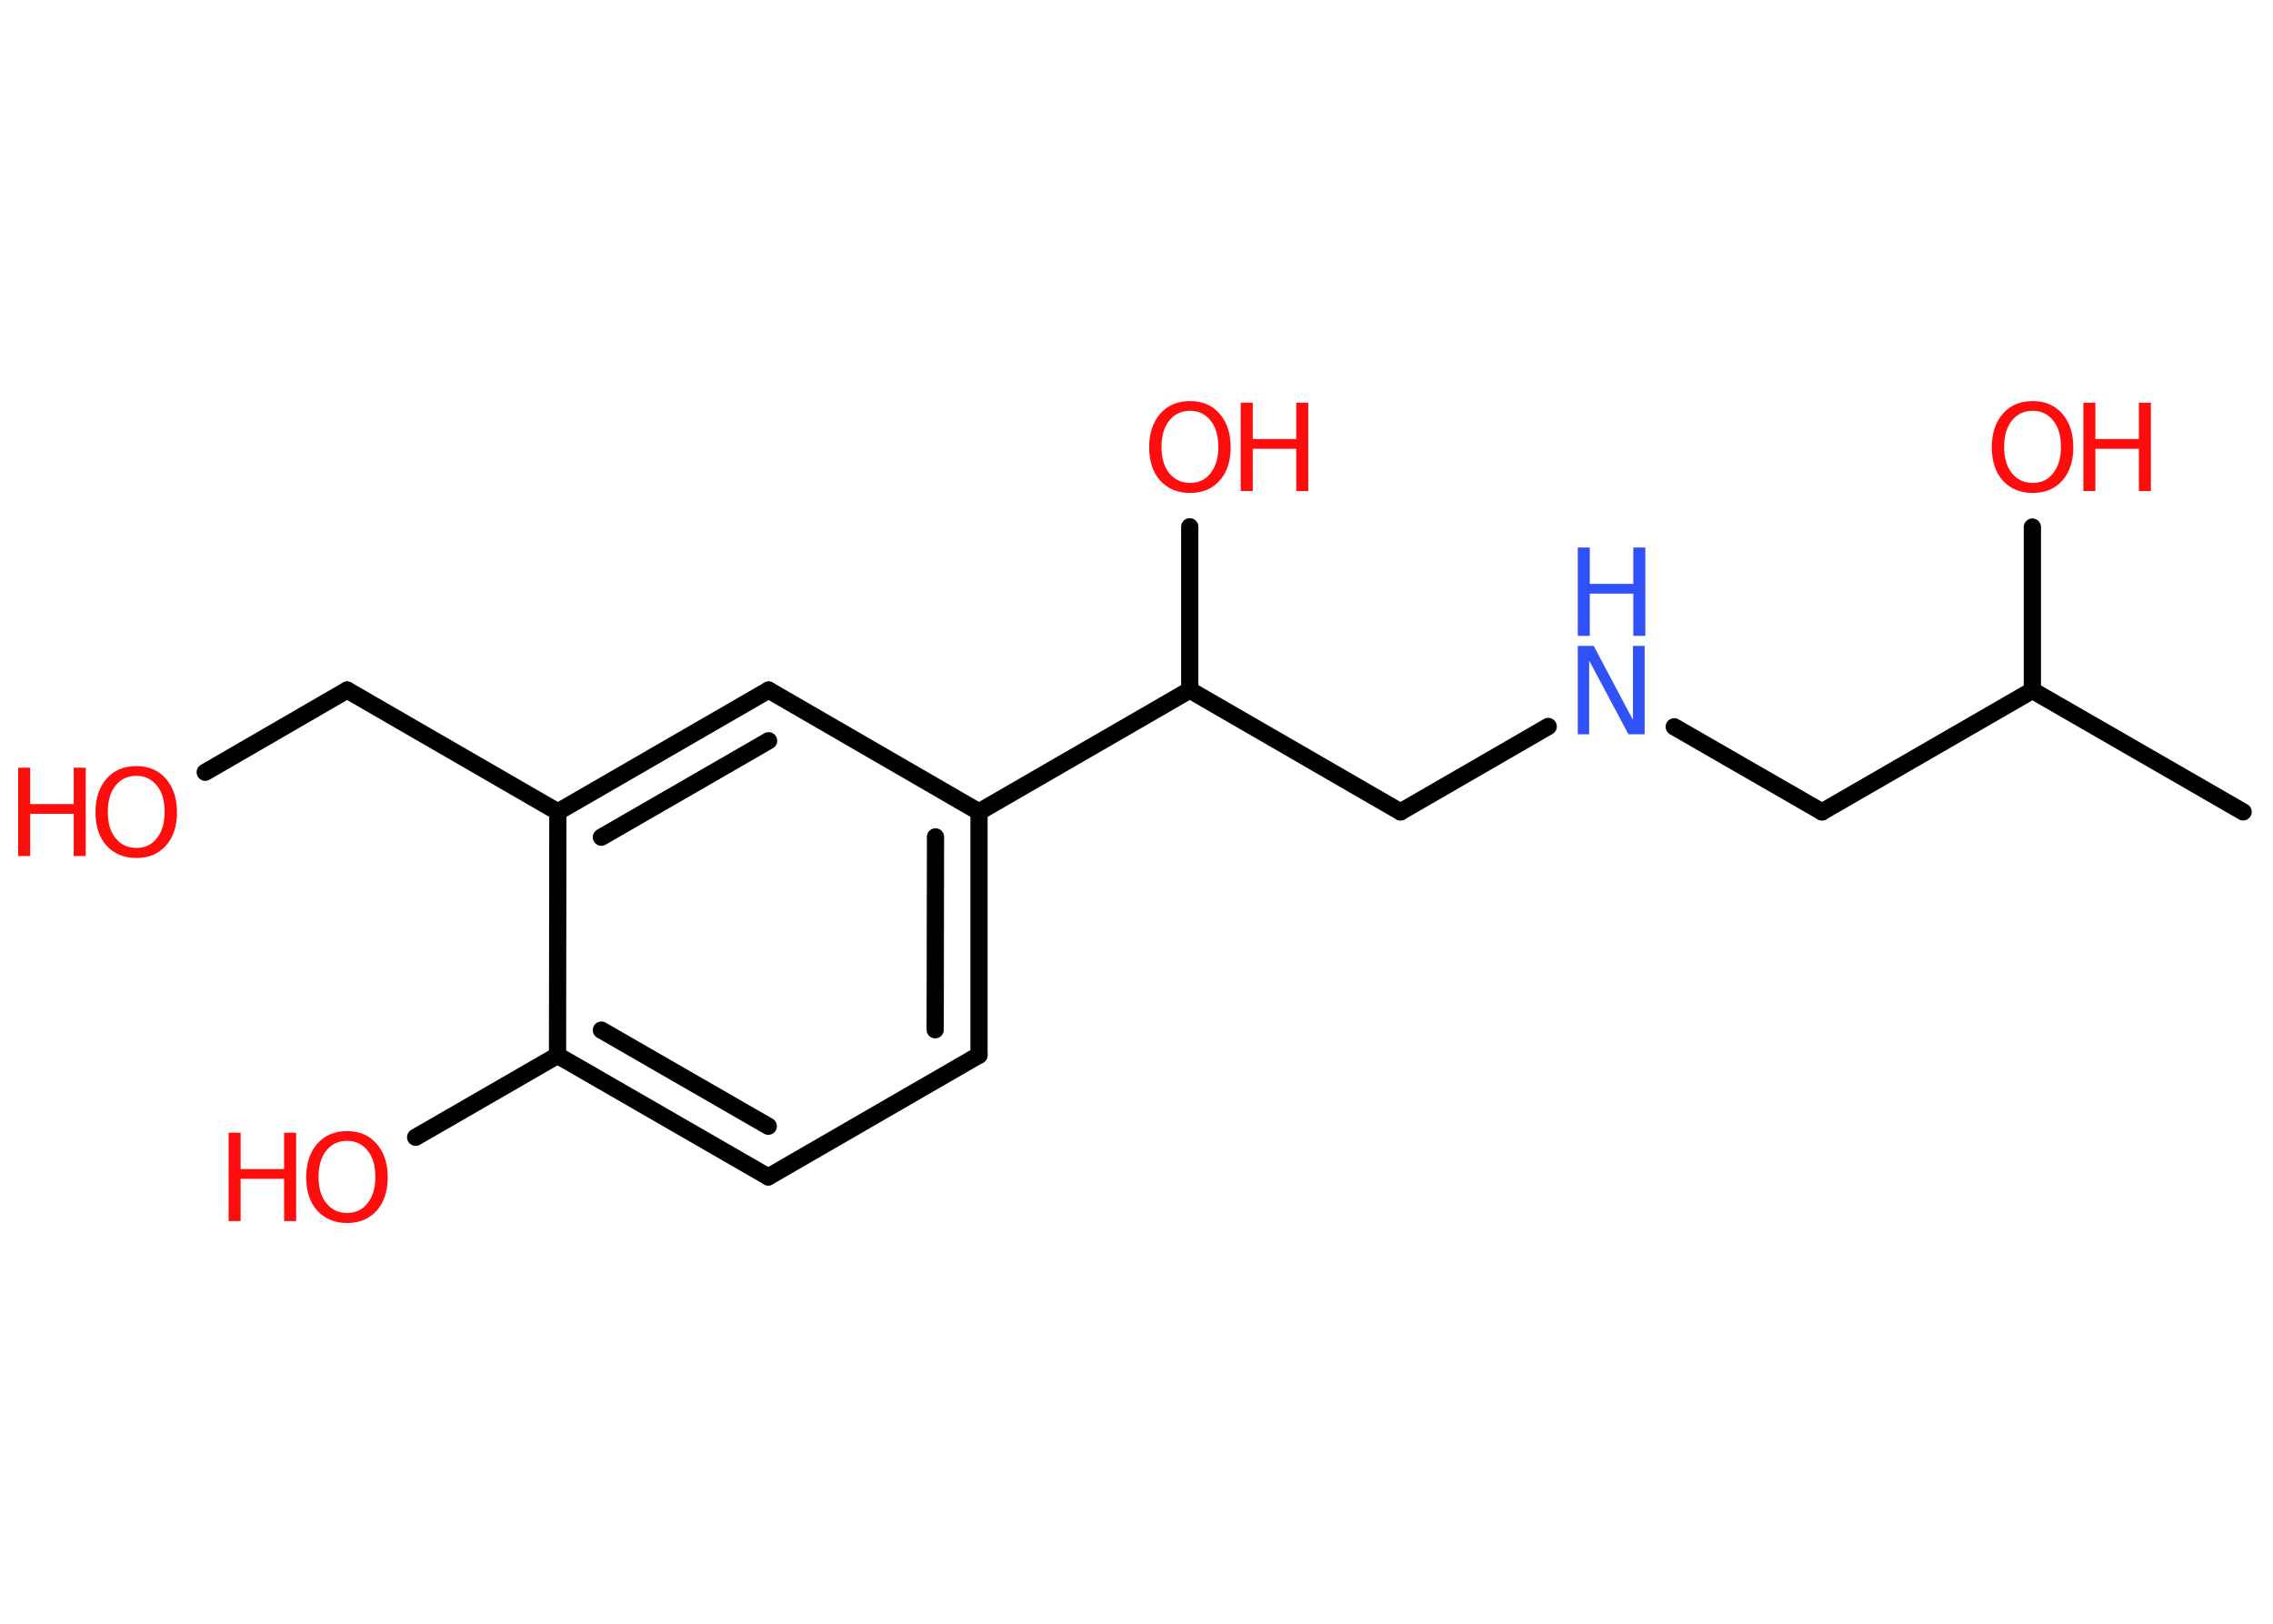 <?xml version='1.0' encoding='UTF-8'?>
<!DOCTYPE svg PUBLIC "-//W3C//DTD SVG 1.1//EN" "http://www.w3.org/Graphics/SVG/1.1/DTD/svg11.dtd">
<svg version='1.2' xmlns='http://www.w3.org/2000/svg' xmlns:xlink='http://www.w3.org/1999/xlink' width='70.0mm' height='50.0mm' viewBox='0 0 70.0 50.0'>
  <desc>Generated by the Chemistry Development Kit (http://github.com/cdk)</desc>
  <g stroke-linecap='round' stroke-linejoin='round' stroke='#000000' stroke-width='.53' fill='#FF0D0D'>
    <rect x='.0' y='.0' width='70.0' height='50.0' fill='#FFFFFF' stroke='none'/>
    <g id='mol1' class='mol'>
      <line id='mol1bnd1' class='bond' x1='69.08' y1='25.0' x2='62.59' y2='21.26'/>
      <line id='mol1bnd2' class='bond' x1='62.59' y1='21.26' x2='62.59' y2='16.23'/>
      <line id='mol1bnd3' class='bond' x1='62.59' y1='21.26' x2='56.11' y2='25.0'/>
      <line id='mol1bnd4' class='bond' x1='56.11' y1='25.0' x2='51.56' y2='22.38'/>
      <line id='mol1bnd5' class='bond' x1='47.68' y1='22.37' x2='43.13' y2='25.0'/>
      <line id='mol1bnd6' class='bond' x1='43.13' y1='25.0' x2='36.64' y2='21.25'/>
      <line id='mol1bnd7' class='bond' x1='36.64' y1='21.25' x2='36.64' y2='16.22'/>
      <line id='mol1bnd8' class='bond' x1='36.64' y1='21.25' x2='30.15' y2='25.0'/>
      <g id='mol1bnd9' class='bond'>
        <line x1='30.15' y1='32.49' x2='30.15' y2='25.0'/>
        <line x1='28.8' y1='31.71' x2='28.81' y2='25.77'/>
      </g>
      <line id='mol1bnd10' class='bond' x1='30.15' y1='32.49' x2='23.66' y2='36.24'/>
      <g id='mol1bnd11' class='bond'>
        <line x1='17.17' y1='32.5' x2='23.66' y2='36.24'/>
        <line x1='18.52' y1='31.72' x2='23.66' y2='34.68'/>
      </g>
      <line id='mol1bnd12' class='bond' x1='17.17' y1='32.5' x2='12.8' y2='35.02'/>
      <line id='mol1bnd13' class='bond' x1='17.17' y1='32.5' x2='17.18' y2='25.0'/>
      <line id='mol1bnd14' class='bond' x1='17.18' y1='25.0' x2='10.69' y2='21.25'/>
      <line id='mol1bnd15' class='bond' x1='10.69' y1='21.25' x2='6.32' y2='23.78'/>
      <g id='mol1bnd16' class='bond'>
        <line x1='23.67' y1='21.25' x2='17.18' y2='25.0'/>
        <line x1='23.67' y1='22.81' x2='18.52' y2='25.78'/>
      </g>
      <line id='mol1bnd17' class='bond' x1='30.15' y1='25.0' x2='23.67' y2='21.25'/>
      <g id='mol1atm3' class='atom'>
        <path d='M62.6 12.65q-.4 .0 -.64 .3q-.24 .3 -.24 .81q.0 .52 .24 .81q.24 .3 .64 .3q.4 .0 .63 -.3q.24 -.3 .24 -.81q.0 -.52 -.24 -.81q-.24 -.3 -.63 -.3zM62.6 12.35q.57 .0 .91 .39q.34 .39 .34 1.03q.0 .65 -.34 1.03q-.34 .38 -.91 .38q-.57 .0 -.92 -.38q-.34 -.38 -.34 -1.03q.0 -.64 .34 -1.03q.34 -.39 .92 -.39z' stroke='none'/>
        <path d='M64.16 12.4h.37v1.12h1.34v-1.12h.37v2.72h-.37v-1.3h-1.34v1.3h-.37v-2.72z' stroke='none'/>
      </g>
      <g id='mol1atm5' class='atom'>
        <path d='M48.59 19.89h.49l1.21 2.28v-2.28h.36v2.72h-.5l-1.21 -2.27v2.27h-.35v-2.72z' stroke='none' fill='#3050F8'/>
        <path d='M48.59 16.86h.37v1.12h1.34v-1.12h.37v2.72h-.37v-1.3h-1.34v1.3h-.37v-2.72z' stroke='none' fill='#3050F8'/>
      </g>
      <g id='mol1atm8' class='atom'>
        <path d='M36.65 12.65q-.4 .0 -.64 .3q-.24 .3 -.24 .81q.0 .52 .24 .81q.24 .3 .64 .3q.4 .0 .63 -.3q.24 -.3 .24 -.81q.0 -.52 -.24 -.81q-.24 -.3 -.63 -.3zM36.65 12.35q.57 .0 .91 .39q.34 .39 .34 1.03q.0 .65 -.34 1.03q-.34 .38 -.91 .38q-.57 .0 -.92 -.38q-.34 -.38 -.34 -1.03q.0 -.64 .34 -1.03q.34 -.39 .92 -.39z' stroke='none'/>
        <path d='M38.21 12.4h.37v1.12h1.34v-1.12h.37v2.72h-.37v-1.3h-1.34v1.3h-.37v-2.72z' stroke='none'/>
      </g>
      <g id='mol1atm13' class='atom'>
        <path d='M10.69 35.13q-.4 .0 -.64 .3q-.24 .3 -.24 .81q.0 .52 .24 .81q.24 .3 .64 .3q.4 .0 .63 -.3q.24 -.3 .24 -.81q.0 -.52 -.24 -.81q-.24 -.3 -.63 -.3zM10.69 34.83q.57 .0 .91 .39q.34 .39 .34 1.03q.0 .65 -.34 1.03q-.34 .38 -.91 .38q-.57 .0 -.92 -.38q-.34 -.38 -.34 -1.03q.0 -.64 .34 -1.03q.34 -.39 .92 -.39z' stroke='none'/>
        <path d='M7.04 34.88h.37v1.12h1.34v-1.12h.37v2.72h-.37v-1.3h-1.34v1.3h-.37v-2.72z' stroke='none'/>
      </g>
      <g id='mol1atm16' class='atom'>
        <path d='M4.2 23.89q-.4 .0 -.64 .3q-.24 .3 -.24 .81q.0 .52 .24 .81q.24 .3 .64 .3q.4 .0 .63 -.3q.24 -.3 .24 -.81q.0 -.52 -.24 -.81q-.24 -.3 -.63 -.3zM4.2 23.59q.57 .0 .91 .39q.34 .39 .34 1.03q.0 .65 -.34 1.03q-.34 .38 -.91 .38q-.57 .0 -.92 -.38q-.34 -.38 -.34 -1.03q.0 -.64 .34 -1.03q.34 -.39 .92 -.39z' stroke='none'/>
        <path d='M.56 23.64h.37v1.12h1.34v-1.12h.37v2.72h-.37v-1.3h-1.34v1.3h-.37v-2.72z' stroke='none'/>
      </g>
    </g>
  </g>
</svg>
